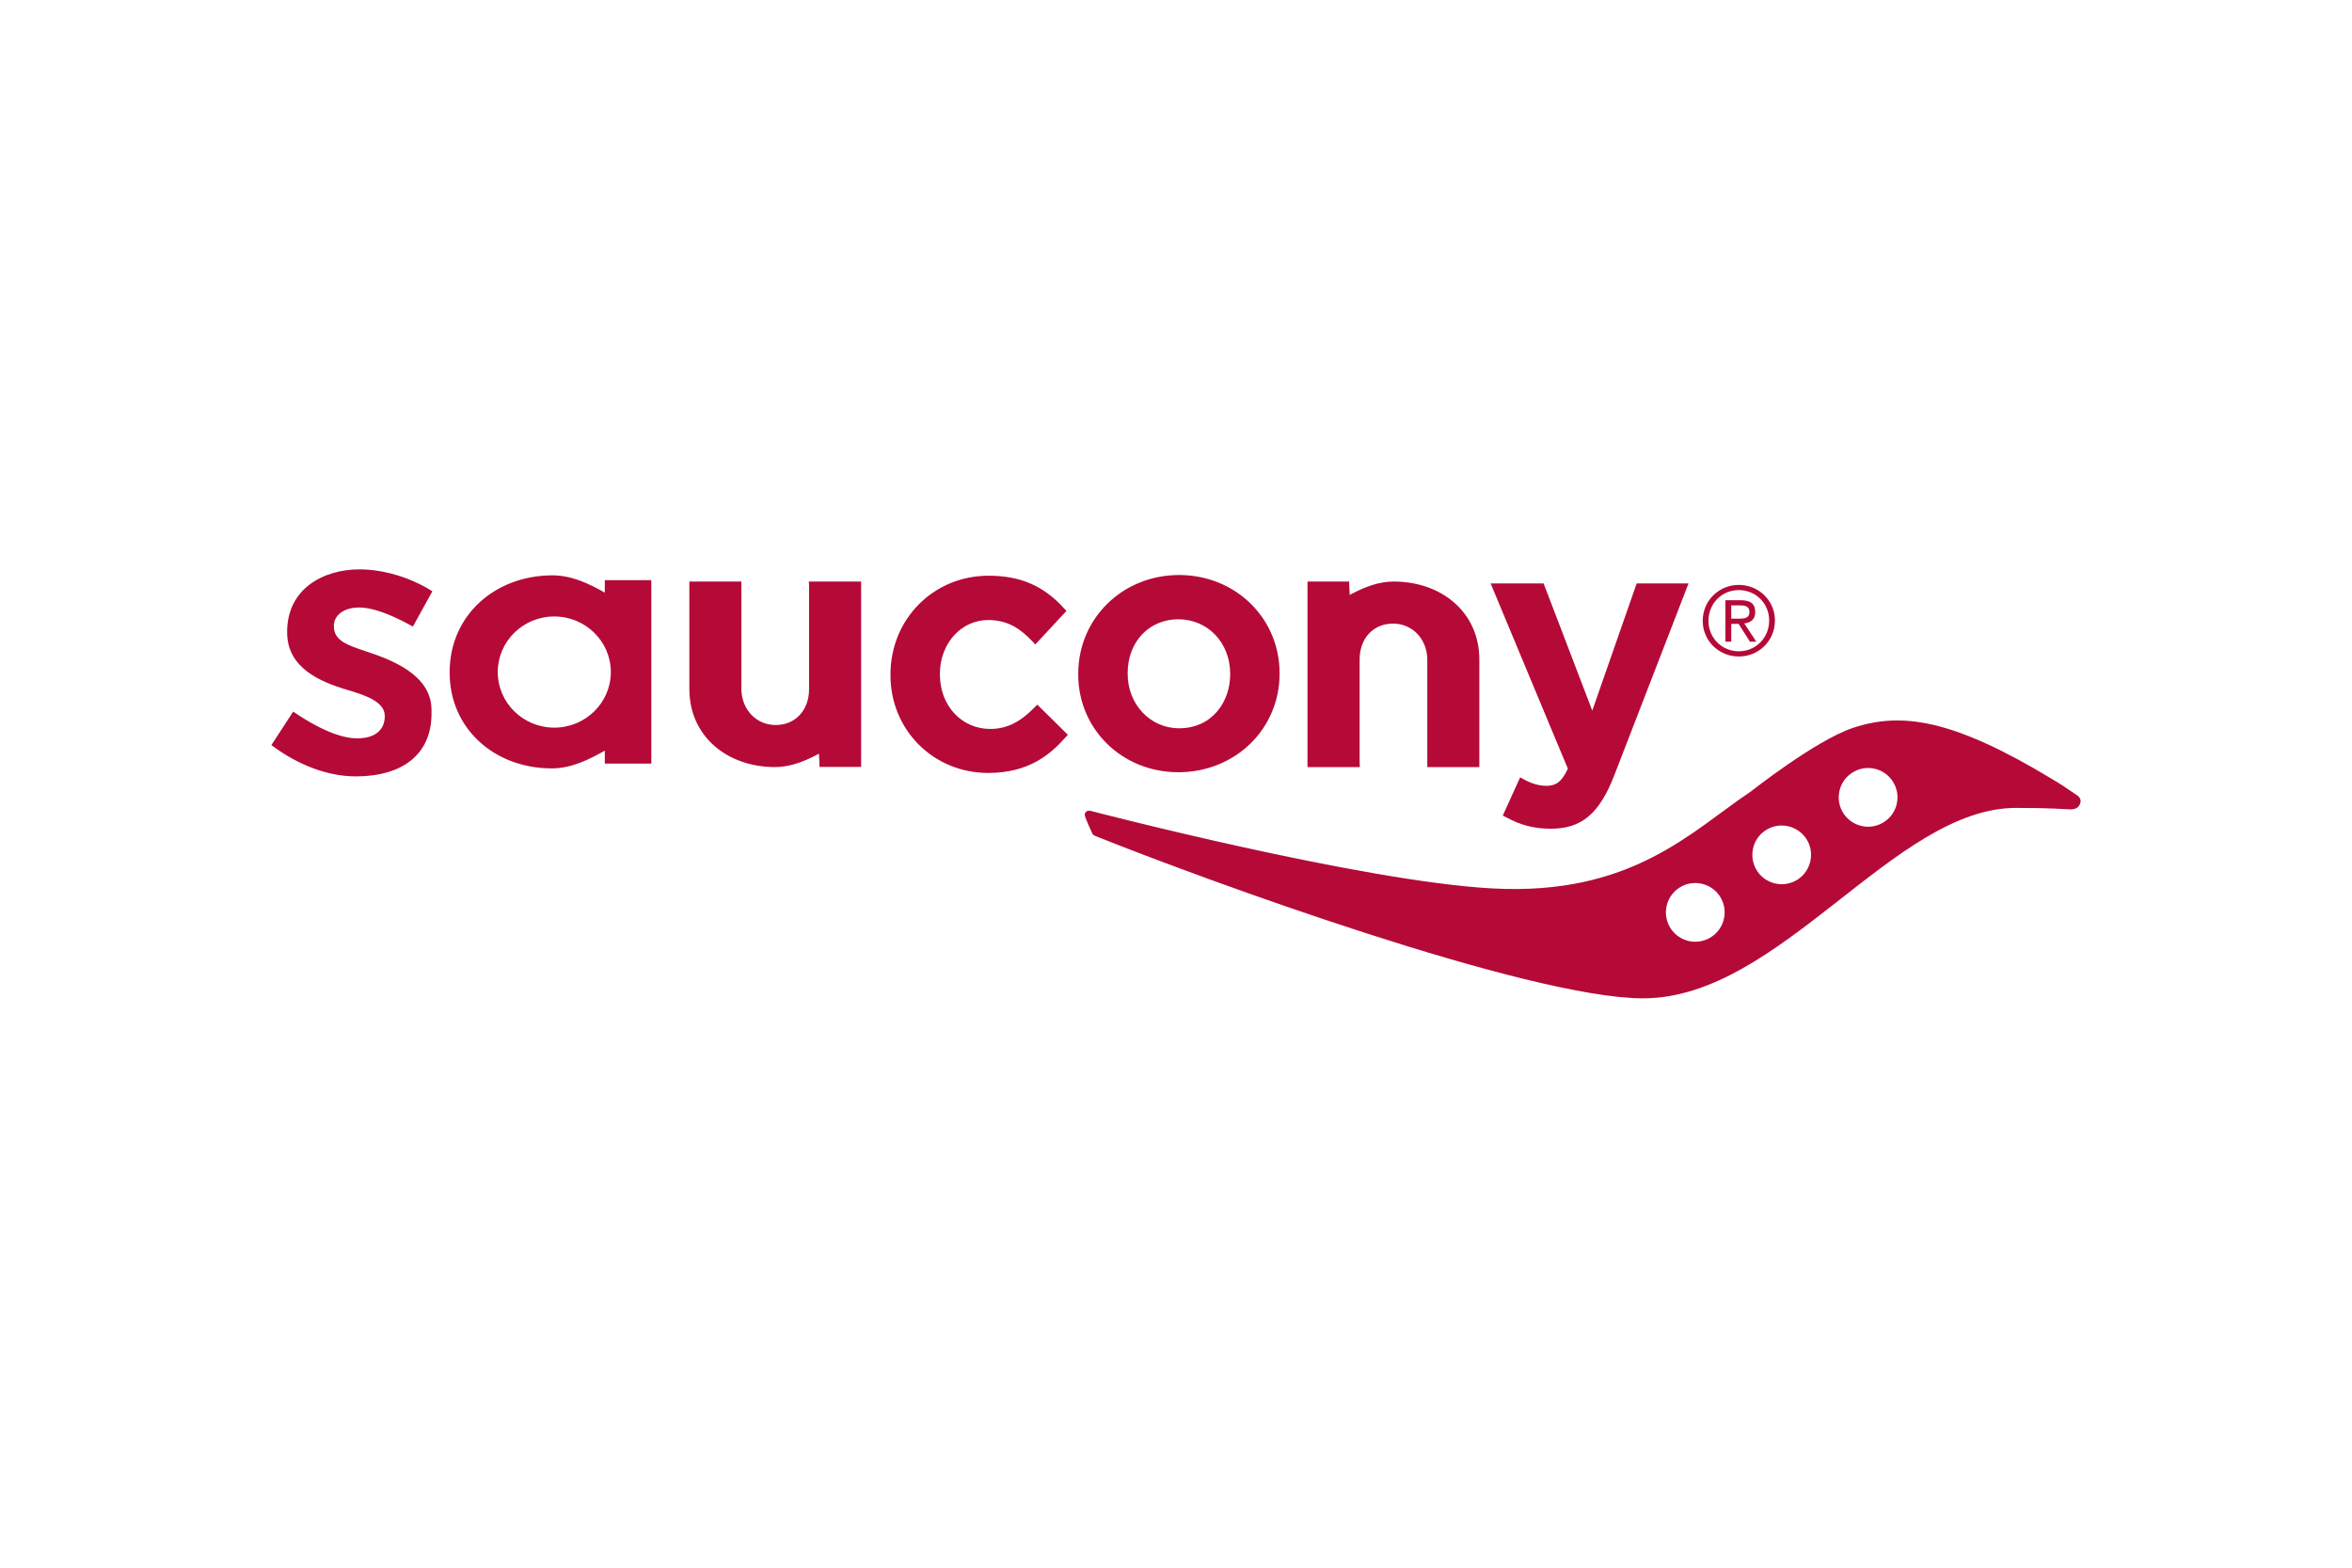 <svg xmlns="http://www.w3.org/2000/svg" height="800" width="1200" version="1.0" viewBox="-60 -23.715 520 142.287"><g fill="#b50938"><path d="M22.285 18.522h-.01m259.614 29.345c-1.585 0-3.265-.478-4.988-1.426l-.815-.445-3.833 8.443.71.37c3.275 1.789 6.253 2.542 9.916 2.542 6.79 0 10.722-3.314 14.012-11.791l16.425-42.453h-11.464s-8.474 24.295-9.821 28.13c-1.456-3.796-10.758-28.13-10.758-28.13h-11.715s16.782 40.258 17.076 40.968c-1.442 3.136-2.845 3.792-4.746 3.792M175.54 37.192l.548-.614-6.744-6.661-.63.624c-3.195 3.284-6.219 4.747-9.78 4.747-6.348 0-11.134-5.163-11.134-12.045v-.152c0-6.678 4.687-11.89 10.681-11.89 4.641 0 7.44 2.274 9.784 4.737l.624.67 6.882-7.41-.541-.597c-4.513-4.978-9.659-7.196-16.67-7.196-12.174 0-21.69 9.586-21.69 21.839v.158c0 12.117 9.483 21.614 21.611 21.614 8.86 0 13.597-3.954 17.059-7.823m24.972 7.668c12.569 0 22.387-9.557 22.387-21.76v-.155c0-12.171-9.764-21.694-22.216-21.694-12.513 0-22.3 9.589-22.3 21.849v.158c0 12.108 9.725 21.602 22.129 21.602M189.314 22.945c0-6.893 4.707-11.907 11.197-11.907 6.532 0 11.467 5.179 11.467 12.061v.158c0 5.899-3.885 11.884-11.296 11.884-6.38 0-11.368-5.275-11.368-12.042M118.82 2.694l.053.855v22.948c0 4.668-3.027 7.923-7.391 7.923-4.304 0-7.569-3.453-7.569-8.035V2.694H92.412v23.803c0 10.388 8.325 17.224 18.957 17.224 3.248 0 6.282-1.208 8.933-2.558l.752-.403.122 2.122v.806h9.209V2.694h-11.513m121.774 41.027l-.046-.845V19.924c0-4.68 3.031-7.932 7.388-7.932 4.321 0 7.572 3.453 7.572 8.044v23.684h11.504V19.924c0-10.407-8.322-17.23-18.954-17.23-3.265 0-6.295 1.198-8.946 2.562l-.752.393-.119-2.119v-.835h-9.22v41.027h11.527M73.713 3.37v1.776c-3.301-1.885-7.245-3.823-11.563-3.823-12.748 0-22.737 8.893-22.737 21.383v.162c0 12.362 9.926 21.146 22.588 21.146 4.318 0 8.309-1.99 11.712-3.932v2.872h10.286V2.393H73.713zM62.546 35c-6.905 0-12.497-5.506-12.497-12.293 0-6.783 5.592-12.289 12.497-12.289 6.899 0 12.501 5.506 12.501 12.289 0 6.787-5.602 12.293-12.501 12.293M19.426 8.431c2.802 0 6.674 1.357 11.474 4.004l.386.218 4.301-7.797-.343-.221C30.563 1.73 24.668 0 19.482 0 11.52 0 3.486 4.258 3.486 13.792v.158c0 7.797 7.176 10.9 13.412 12.731 4.136 1.221 8.173 2.664 8.173 5.741v.155c0 1.324-.591 4.79-6.09 4.79-3.859 0-8.751-2.268-13.798-5.662l-.363-.254L0 38.862l.34.245c5.374 3.968 11.87 6.668 18.3 6.668 10.814 0 16.762-5.245 16.762-13.851v-.872c0-5.446-4.347-9.54-13.326-12.53h.007-.007l-1.096-.373c-4.156-1.38-7.163-2.383-7.163-5.549v-.175c0-1.918 1.756-3.994 5.608-3.994"/><path d="M399.431 50.128v-.013c-3.361-2.291-3.361-2.307-5.658-3.694-22.044-13.362-33.435-14.93-44.12-11.362-8.305 2.78-22.588 14.085-22.588 14.085-13.046 8.705-26.239 23.09-57.162 21.41-28.791-1.558-88.075-16.953-88.791-17.151-.716-.208-1.462.326-1.241 1.169.169.636 1.608 3.795 1.608 3.795.182.43.565.528.753.614 23.608 9.474 95.617 35.877 121.068 35.877 30.332 0 55.429-42.109 82.41-42.109 8.371 0 10.497.3 11.695.31 1.192.103 2.199-.257 2.498-1.307 0 0 .416-.875-.471-1.624m-78.262 26.991c-.34 1.71-1.327 3.172-2.763 4.133-1.452.971-3.178 1.298-4.885.971-1.704-.356-3.166-1.333-4.123-2.773-1.99-2.991-1.175-7.021 1.809-9.011 2.981-1.981 7.018-1.166 9.002 1.809.96 1.446 1.3 3.179.96 4.872m16.343-8.579c-2.987 1.984-7.018 1.162-9.011-1.809-1.968-2.994-1.172-7.03 1.809-9.008 2.984-1.974 7.021-1.162 9.005 1.805.736 1.089 1.079 2.347 1.089 3.572 0 2.109-1.017 4.182-2.891 5.44m21.872-16.848c-.337 1.7-1.323 3.179-2.776 4.123-1.443.974-3.169 1.307-4.866.964-1.707-.34-3.169-1.331-4.143-2.763-.951-1.449-1.294-3.175-.951-4.875.343-1.704 1.314-3.173 2.779-4.127 1.436-.964 3.159-1.307 4.866-.964 1.697.337 3.166 1.324 4.13 2.77.96 1.44 1.301 3.169.96 4.872m-34.96-48.256c4.361 0 7.992 3.406 7.992 7.876 0 4.545-3.631 7.958-7.992 7.958-4.327 0-7.972-3.413-7.972-7.879 0-4.549 3.644-7.955 7.972-7.955m0 14.679c3.733 0 6.714-2.941 6.714-6.803 0-3.816-2.981-6.731-6.714-6.731-3.714 0-6.701 2.915-6.701 6.81 0 3.783 2.987 6.724 6.701 6.724m-2.951-11.292h3.377c2.178 0 3.212.802 3.212 2.634 0 1.647-1.056 2.341-2.423 2.492l2.66 4.047h-1.403l-2.505-3.941h-1.634v3.941h-1.284zm1.284 4.086h1.565c1.274 0 2.462-.069 2.462-1.515 0-1.274-1.076-1.429-2.063-1.429h-1.964"/></g></svg>